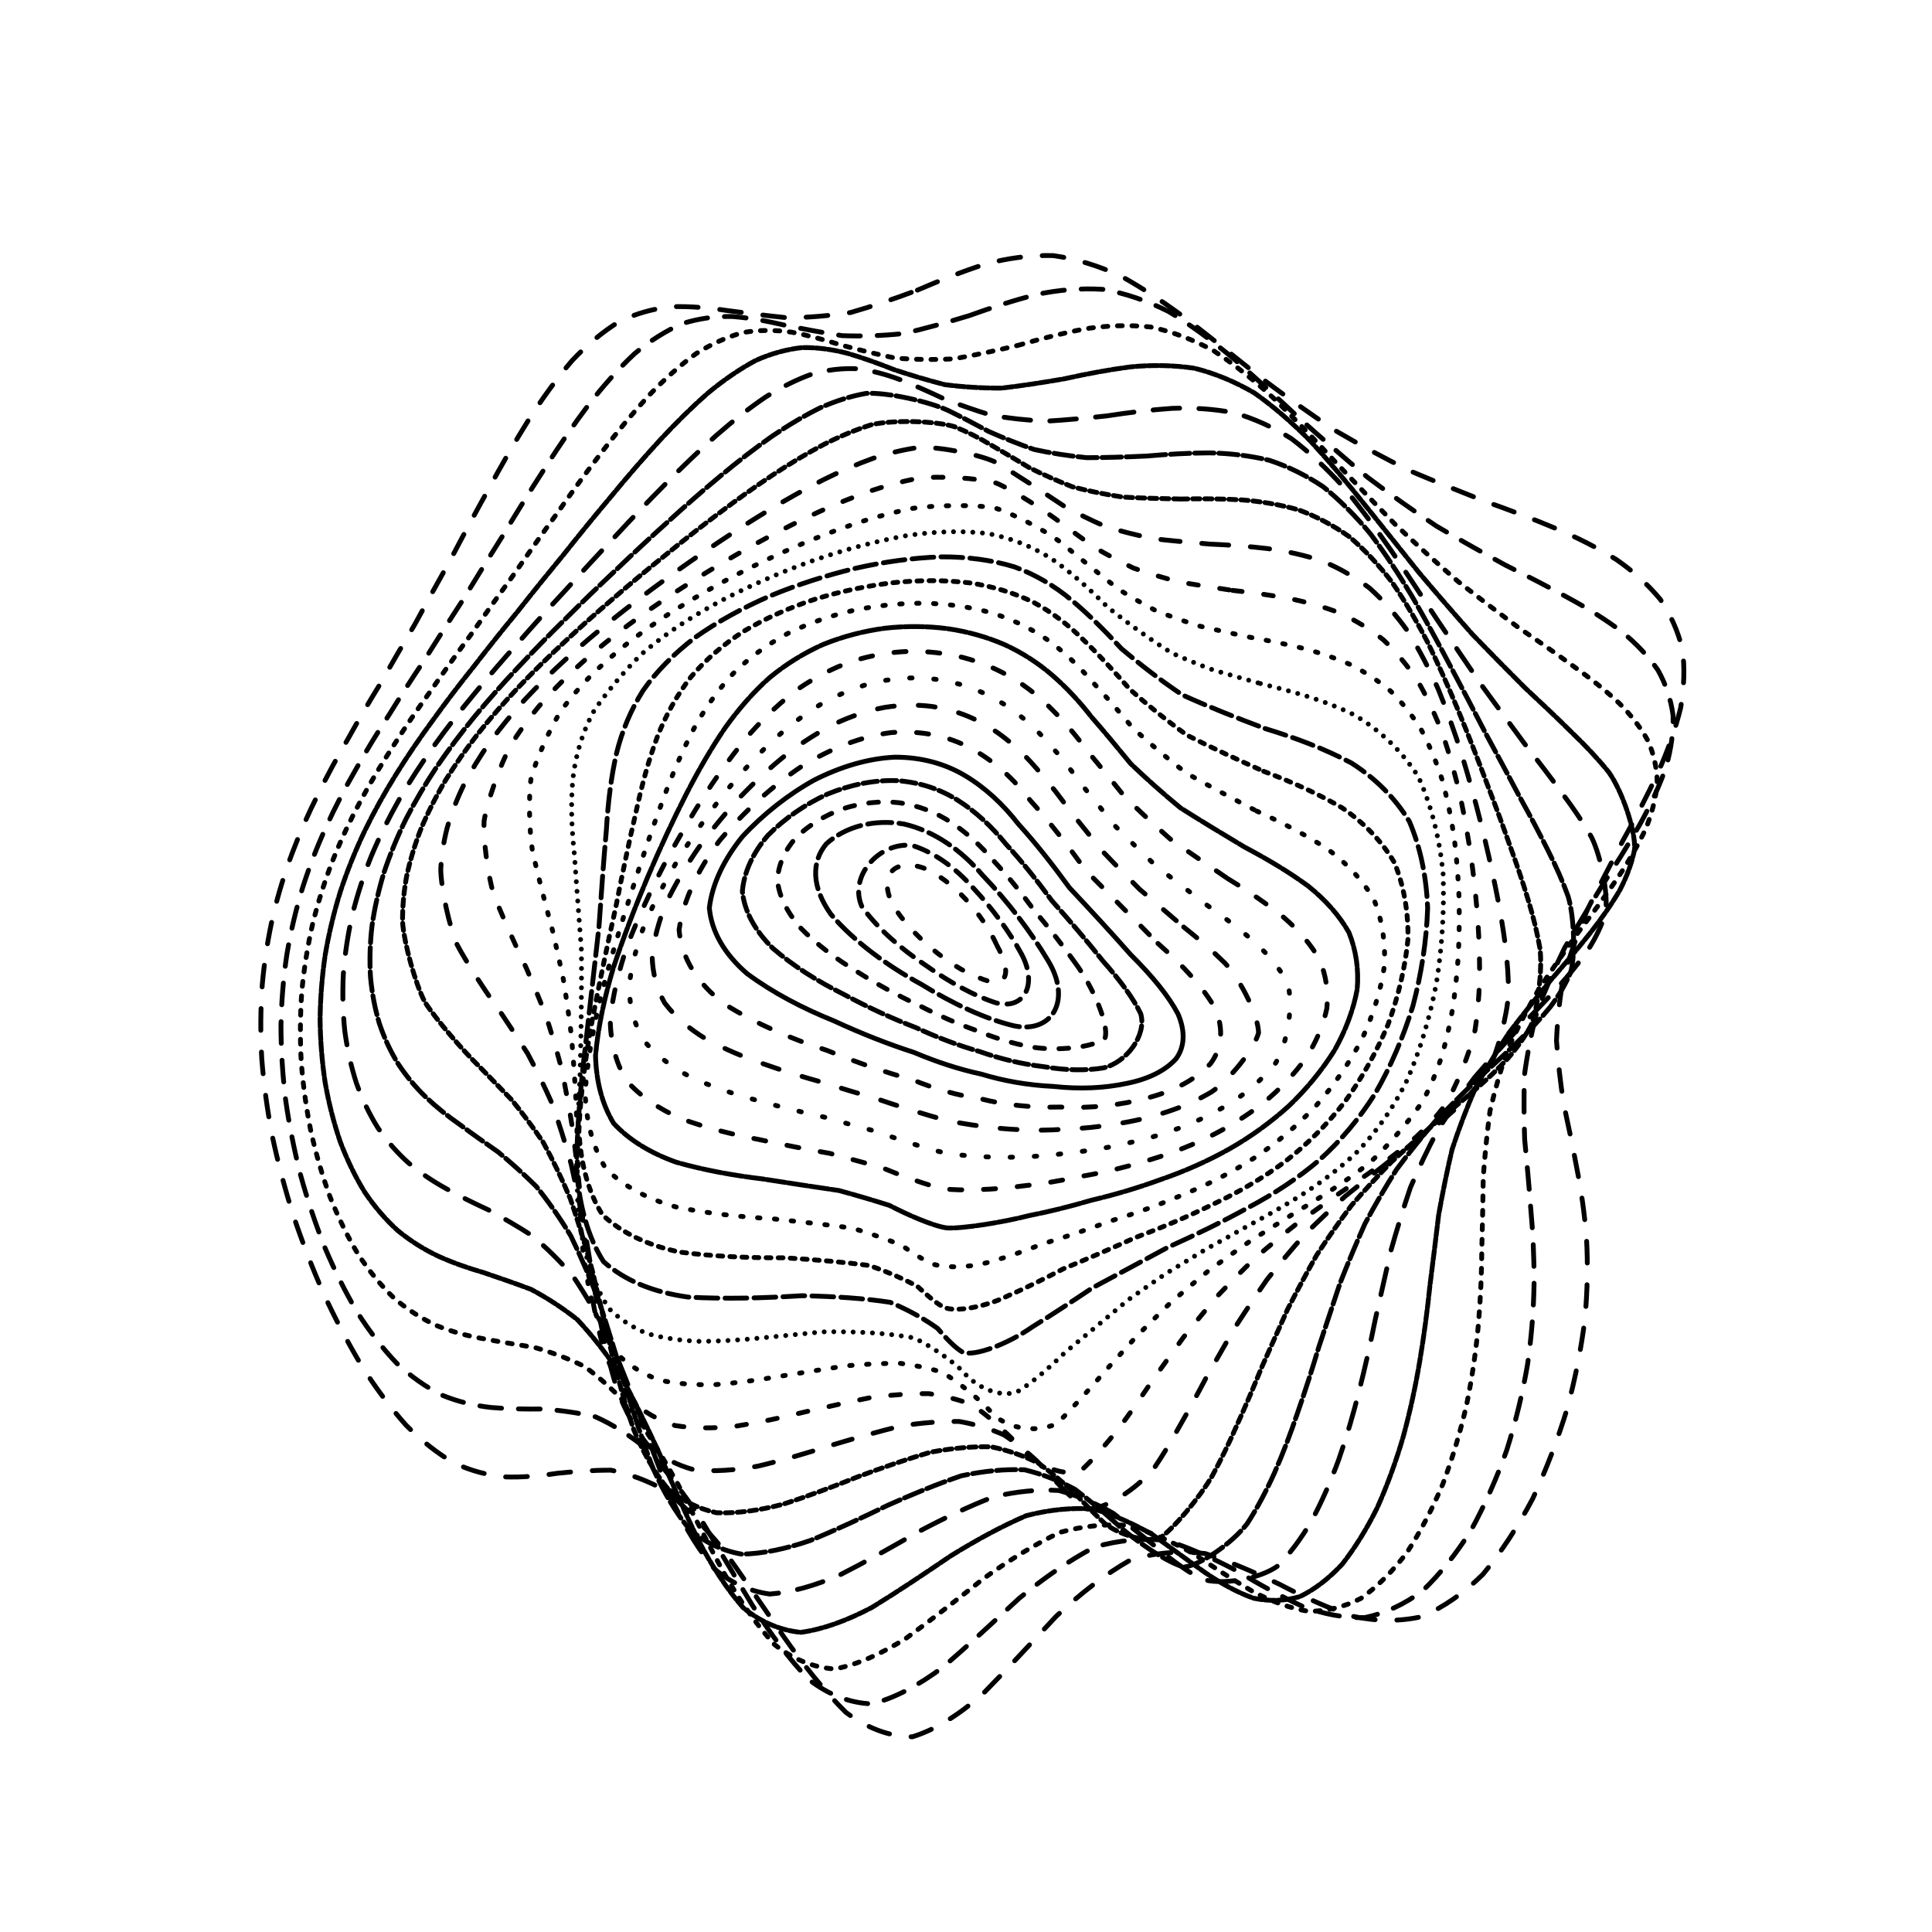 <svg xmlns="http://www.w3.org/2000/svg" version="1.1" xmlns:xlink="http://www.w3.org/1999/xlink" xmlns:svgjs="http://svgjs.dev/svgjs" viewBox="0 0 800 800"><defs><linearGradient x1="50%" y1="0%" x2="50%" y2="100%" id="ccchaos-grad"><stop stop-color="hsl(206, 75%, 49%)" stop-opacity="1" offset="0%"></stop><stop stop-color="hsl(331, 90%, 56%)" stop-opacity="1" offset="100%"></stop></linearGradient></defs><g stroke-width="2" stroke="url(#ccchaos-grad)" fill="none" stroke-linecap="round"><path d="M379.88 120.14C389.28 116.07 398.66 112.36 408.01 109.35 417.38 106.84 426.73 105.61 436.06 105.83 445.44 107.14 454.83 110.02 464.24 114.36 473.73 119.63 483.27 126.03 492.87 133.26 502.59 140.78 512.4 148.64 522.29 156.57 532.33 164.09 542.48 171.32 552.7 178.16 563.05 184.22 573.45 189.81 583.86 194.98 594.32 199.4 604.7 203.56 614.91 207.59 625.02 211.17 634.82 214.87 644.17 218.81 653.21 222.63 661.62 226.9 669.26 231.68 676.34 236.58 682.46 242.08 687.49 248.18 691.77 254.5 694.85 261.41 696.65 268.85 697.66 276.51 697.4 284.63 695.91 293.13 693.8 301.79 690.63 310.75 686.53 319.93 682.22 329.18 677.32 338.59 672.01 348.08 667.05 357.59 662.09 367.13 657.31 376.65 653.41 386.18 650.09 395.46 647.4 404.48 645.81 413.52 644.86 422.33 644.51 430.96 645.13 439.67 646.15 448.28 647.43 456.85 649.34 465.63 651.21 474.5 652.89 483.56 654.76 492.97 656.16 502.72 656.94 512.87 657.55 523.49 657.34 534.6 656.27 546.19 654.79 558.19 652.35 570.58 648.96 583.21 645.09 595.9 640.29 608.47 634.63 620.63 628.52 632.16 621.63 642.7 614.07 651.88 606.16 659.67 597.69 665.6 588.75 669.41 579.59 671.48 570.07 671.41 560.28 669.3 550.38 666.06 540.28 661.49 530.05 656.13 519.79 651.2 509.46 646.7 499.1 643.3 488.75 642.05 478.39 642.85 468.07 645.96 457.78 651.78 447.52 659.72 437.33 669.29 427.15 680.17 417.03 691.19 407 701.38 396.96 710.2 387.22 716.29 377.79 719.17 368.33 719.13 359.16 715.64 350.27 709.06 341.34 700.22 332.67 689.38 324.25 677.33 315.78 665.02 307.54 652.93 299.53 641.66 291.43 631.92 283.54 623.77 275.86 617.36 268.05 613.01 260.43 610.25 252.99 608.77 245.41 608.75 237.99 609.32 230.74 610.06 223.35 611.19 216.11 611.79 209.05 611.55 201.86 610.87 194.85 608.98 188.06 605.82 181.16 601.85 174.51 596.58 168.13 590.13 161.71 582.93 155.61 574.75 149.88 565.76 144.18 556.26 138.89 546.21 134.05 535.77 129.33 525.08 125.12 514.2 121.45 503.26 117.95 492.23 115.04 481.24 112.74 470.39 110.65 459.53 109.19 448.84 108.39 438.37 107.8 427.92 107.86 417.68 108.6 407.69 109.49 397.7 111.01 388.19 113.08 379.12 115.25 370.03 117.92 361.36 121.06 353.08 124.19 344.74 127.73 336.73 131.64 329.04 135.45 321.2 139.59 313.58 144 306.12 148.26 298.42 152.76 290.77 157.49 283.11 162.03 275.09 166.78 266.94 171.72 258.62 176.46 249.88 181.42 240.91 186.57 231.72 191.55 222.18 196.75 212.49 202.18 202.75 207.47 192.91 213.02 183.25 218.83 173.96 224.55 165 230.57 156.73 236.86 149.35 243.11 142.74 249.67 137.28 256.53 133.09 263.37 129.81 270.52 127.8 277.97 127 285.41 126.77 293.15 127.38 301.16 128.6 309.18 129.64 317.47 130.73 326 131.59 334.53 131.5 343.3 130.8 352.29 129.39 361.28 126.82 370.48 123.67 379.87 120.15" stroke-dasharray="9 9" transform="rotate(0, 400, 400)" opacity="0.41"></path><path d="M382.24 131.32C391.33 127.3 400.43 123.62 409.54 120.58 418.66 117.98 427.81 116.58 436.97 116.52 446.16 117.48 455.4 119.93 464.67 123.79 474.02 128.6 483.43 134.54 492.91 141.39 502.48 148.61 512.14 156.29 521.87 164.17 531.71 171.78 541.62 179.24 551.57 186.4 561.6 192.9 571.64 198.98 581.62 204.65 591.61 209.6 601.46 214.24 611.07 218.67 620.54 222.58 629.65 226.47 638.27 230.48 646.56 234.24 654.2 238.31 661.07 242.76 667.4 247.2 672.79 252.14 677.16 257.58 680.83 263.15 683.38 269.26 684.75 275.88 685.42 282.64 684.93 289.88 683.33 297.54 681.2 305.31 678.12 313.44 674.21 321.85 670.14 330.33 665.53 339.04 660.56 347.92 655.92 356.83 651.26 365.86 646.75 375 643.05 384.14 639.84 393.16 637.18 402.05 635.52 410.97 634.42 419.8 633.85 428.58 634.18 437.44 634.87 446.34 635.81 455.31 637.36 464.47 638.9 473.83 640.3 483.43 641.93 493.33 643.16 503.58 643.88 514.2 644.5 525.16 644.42 536.51 643.57 548.18 642.4 560.07 640.37 572.13 637.48 584.18 634.18 596.05 630.01 607.56 625.04 618.4 619.67 628.46 613.54 637.36 606.75 644.82 599.64 650.9 591.95 655.18 583.77 657.5 575.38 658.33 566.58 657.31 557.48 654.61 548.25 651.12 538.78 646.68 529.14 641.77 519.46 637.53 509.65 633.9 499.78 631.44 489.9 631.06 479.98 632.62 470.06 636.27 460.16 642.37 450.27 650.3 440.42 659.62 430.58 670.05 420.78 680.53 411.03 690.2 401.29 698.62 391.82 704.53 382.64 707.52 373.43 707.86 364.48 705.02 355.8 699.26 347.07 691.35 338.59 681.43 330.34 670.18 322.03 658.47 313.94 646.69 306.06 635.43 298.09 625.33 290.31 616.53 282.72 609.21 275.03 603.72 267.5 599.72 260.13 597.02 252.65 595.81 245.31 595.36 238.14 595.33 230.84 595.93 223.7 596.32 216.73 596.21 209.65 595.94 202.75 594.76 196.06 592.54 189.31 589.74 182.79 585.8 176.54 580.77 170.28 575.09 164.33 568.41 158.74 560.89 153.21 552.87 148.07 544.19 143.39 535 138.83 525.52 134.76 515.71 131.22 505.7 127.86 495.56 125.06 485.34 122.87 475.13 120.89 464.89 119.52 454.72 118.79 444.68 118.27 434.65 118.38 424.76 119.15 415.05 120.08 405.34 121.61 396.03 123.68 387.11 125.85 378.15 128.51 369.55 131.62 361.26 134.73 352.9 138.24 344.8 142.09 336.92 145.87 328.89 149.96 320.99 154.31 313.18 158.53 305.13 162.98 297.06 167.65 288.93 172.13 280.48 176.82 271.89 181.69 263.13 186.38 254.04 191.26 244.77 196.32 235.37 201.21 225.74 206.31 216.08 211.61 206.51 216.78 196.99 222.18 187.78 227.82 179.07 233.36 170.8 239.16 163.3 245.23 156.76 251.23 150.99 257.52 146.36 264.09 142.94 270.63 140.35 277.46 138.91 284.57 138.54 291.67 138.61 299.05 139.38 306.71 140.64 314.35 141.62 322.27 142.57 330.43 143.25 338.59 142.99 347 142.13 355.64 140.61 364.27 137.99 373.14 134.82 382.23 131.32" stroke-dasharray="9 7" transform="rotate(4.04, 400, 400)" opacity="0.41"></path><path d="M385.28 142.5C394.07 138.53 402.9 134.89 411.77 131.84 420.64 129.17 429.56 127.6 438.52 127.28 447.51 127.9 456.56 129.94 465.66 133.33 474.82 137.64 484.05 143.1 493.34 149.51 502.71 156.37 512.14 163.78 521.63 171.51 531.19 179.12 540.79 186.69 550.39 194.08 560.04 200.93 569.64 207.45 579.13 213.59 588.58 219.07 597.84 224.22 606.81 229.11 615.61 233.45 624.01 237.69 631.9 241.92 639.44 245.82 646.33 249.89 652.45 254.22 658.06 258.44 662.78 263.03 666.52 268.04 669.64 273.07 671.71 278.58 672.7 284.55 673.08 290.6 672.41 297.11 670.73 304.04 668.62 311.05 665.65 318.45 661.92 326.18 658.1 333.97 653.79 342.05 649.14 350.38 644.81 358.73 640.45 367.31 636.2 376.1 632.69 384.88 629.59 393.67 626.97 402.46 625.25 411.27 624.03 420.12 623.26 429.02 623.32 438.01 623.71 447.13 624.34 456.4 625.54 465.83 626.75 475.51 627.87 485.45 629.25 495.62 630.29 506.1 630.91 516.87 631.49 527.85 631.47 539.09 630.78 550.48 629.84 561.89 628.15 573.27 625.68 584.42 622.87 595.2 619.27 605.4 614.92 614.76 610.21 623.25 604.79 630.5 598.72 636.27 592.36 640.77 585.42 643.58 577.98 644.63 570.33 644.47 562.26 642.76 553.85 639.7 545.31 636.19 536.49 632.04 527.47 627.71 518.38 624.21 509.13 621.46 499.78 619.92 490.4 620.36 480.96 622.6 471.48 626.72 462 633.01 452.51 640.89 443.02 649.94 433.55 659.92 424.08 669.87 414.65 679.02 405.22 687.04 396.03 692.78 387.09 695.84 378.14 696.52 369.43 694.27 360.95 689.3 352.43 682.28 344.13 673.28 336.04 662.88 327.9 651.85 319.96 640.51 312.2 629.41 304.37 619.15 296.71 609.88 289.22 601.84 281.64 595.38 274.2 590.27 266.93 586.4 259.55 583.98 252.31 582.44 245.23 581.48 238.04 581.33 231 581.23 224.14 580.91 217.19 580.69 210.42 579.85 203.87 578.22 197.26 576.24 190.89 573.31 184.8 569.41 178.71 565.01 172.93 559.68 167.51 553.49 162.15 546.86 157.19 539.52 152.67 531.59 148.27 523.36 144.36 514.69 140.97 505.7 137.75 496.55 135.08 487.21 133 477.75 131.13 468.24 129.85 458.69 129.19 449.16 128.74 439.63 128.9 430.15 129.7 420.75 130.66 411.36 132.2 402.26 134.27 393.45 136.42 384.62 139.06 376.05 142.13 367.71 145.21 359.3 148.68 351.06 152.48 342.95 156.21 334.71 160.25 326.53 164.54 318.36 168.71 309.99 173.1 301.55 177.71 293.03 182.14 284.25 186.78 275.34 191.58 266.29 196.21 257.02 201.02 247.64 206.01 238.22 210.82 228.71 215.83 219.29 221.03 210.08 226.09 201.05 231.36 192.46 236.85 184.46 242.23 176.97 247.85 170.32 253.72 164.64 259.51 159.72 265.57 155.9 271.89 153.21 278.16 151.25 284.71 150.31 291.52 150.3 298.31 150.6 305.37 151.48 312.7 152.71 320.01 153.6 327.58 154.39 335.41 154.88 343.23 154.45 351.3 153.43 359.62 151.8 367.92 149.13 376.48 145.97 385.27 142.5" stroke-dasharray="2 4" transform="rotate(8.08, 400, 400)" opacity="0.93"></path><path d="M388.88 153.67C397.38 149.78 405.94 146.18 414.55 143.13 423.17 140.4 431.85 138.69 440.58 138.14 449.34 138.43 458.16 140.06 467.04 142.98 475.97 146.79 484.96 151.74 494 157.66 503.1 164.1 512.25 171.17 521.41 178.65 530.63 186.14 539.86 193.72 549.04 201.23 558.22 208.34 567.32 215.19 576.26 221.75 585.13 227.72 593.76 233.37 602.07 238.75 610.19 243.58 617.87 248.25 625.02 252.83 631.83 257.02 637.99 261.28 643.41 265.68 650.39 272.11 659.04 286.41 660.53 294.49 660.66 300.02 659.85 305.98 658.13 312.35 656.05 318.75 653.2 325.55 649.68 332.72 646.09 339.91 642.07 347.45 637.74 355.31 633.71 363.18 629.64 371.35 625.65 379.82 622.32 388.29 619.34 396.86 616.77 405.53 615.01 414.22 613.68 423.04 612.74 432 612.56 441.03 612.67 450.24 612.99 459.66 613.86 469.2 614.77 478.98 615.6 489.01 616.71 499.18 617.55 509.59 618.04 520.2 618.54 530.88 618.53 541.66 617.94 552.43 617.18 563.06 615.74 573.47 613.62 583.45 611.22 592.94 608.11 601.7 604.3 609.5 600.18 616.41 595.4 622.06 590 626.27 584.34 629.36 578.11 630.92 571.38 630.95 564.45 630.05 557.09 627.89 549.36 624.71 541.5 621.36 533.34 617.65 524.94 613.99 516.46 611.28 507.8 609.41 498.99 608.74 490.15 609.94 481.2 612.77 472.19 617.29 463.16 623.72 454.09 631.5 445 640.25 435.91 649.76 426.8 659.19 417.7 667.85 408.6 675.47 399.71 681.01 391.04 684.14 382.35 685.11 373.88 683.4 365.61 679.18 357.31 673.02 349.2 664.93 341.28 655.4 333.32 645.12 325.52 634.33 317.9 623.53 310.21 613.29 302.68 603.75 295.3 595.18 287.84 587.93 280.52 581.86 273.35 576.92 266.09 573.35 258.96 570.69 251.99 568.72 244.93 567.65 238.02 566.84 231.29 566.05 224.49 565.58 217.87 564.73 211.47 563.34 205.03 561.82 198.83 559.55 192.91 556.49 187.01 553.07 181.42 548.82 176.18 543.77 171.01 538.36 166.24 532.23 161.89 525.48 157.68 518.45 153.93 510.9 150.7 502.94 147.63 494.83 145.1 486.4 143.14 477.75 141.38 469.04 140.19 460.17 139.61 451.22 139.22 442.25 139.43 433.22 140.25 424.17 141.23 415.12 142.77 406.26 144.82 397.59 146.97 388.9 149.57 380.36 152.6 371.97 155.64 363.52 159.05 355.16 162.79 346.86 166.47 338.43 170.45 330.02 174.68 321.57 178.79 312.96 183.13 304.26 187.67 295.48 192.05 286.52 196.63 277.46 201.37 268.32 205.95 259.05 210.7 249.77 215.61 240.54 220.36 231.35 225.29 222.36 230.39 213.69 235.36 205.31 240.52 197.46 245.88 190.27 251.13 183.65 256.6 177.88 262.29 173.07 267.9 168.98 273.76 165.92 279.85 163.9 285.89 162.49 292.19 161.98 298.74 162.26 305.25 162.73 312.03 163.65 319.06 164.82 326.07 165.58 333.34 166.19 340.86 166.48 348.36 165.87 356.12 164.7 364.12 162.96 372.12 160.26 380.37 157.11 388.87 153.68" stroke-dasharray="4 1" transform="rotate(12.12, 400, 400)" opacity="0.42"></path><path d="M392.91 164.85C401.13 161.03 409.41 157.49 417.74 154.45 426.09 151.69 434.51 149.85 442.98 149.08 451.48 149.07 460.04 150.3 468.64 152.76 477.29 156.07 485.99 160.49 494.72 165.88 503.5 171.85 512.29 178.5 521.08 185.65 529.9 192.92 538.68 200.39 547.38 207.9 556.05 215.14 564.6 222.23 572.95 229.1 581.2 235.49 589.18 241.6 596.81 247.44 604.23 252.78 611.2 257.92 617.63 262.92 623.73 267.51 629.2 272.08 633.95 276.7 640.01 283.33 647.23 297.44 648.25 305.17 648.18 310.39 647.27 315.99 645.53 321.96 643.5 327.93 640.79 334.28 637.48 341.01 634.14 347.74 630.4 354.85 626.37 362.31 622.63 369.77 618.84 377.59 615.1 385.77 611.95 393.94 609.1 402.29 606.58 410.8 604.8 419.33 603.37 428.05 602.28 436.94 601.88 445.9 601.74 455.06 601.79 464.42 602.35 473.86 602.95 483.52 603.51 493.37 604.35 503.27 604.98 513.32 605.31 523.45 605.7 533.53 605.66 543.57 605.12 553.43 604.46 563.04 603.22 572.26 601.38 580.91 599.31 589 596.6 596.27 593.26 602.52 587.57 610 572.85 617.09 564 616.64 557.75 615.24 551.06 612.88 544.01 609.78 536.82 606.75 529.3 603.6 521.52 600.67 513.67 598.78 505.59 597.76 497.34 597.9 489.05 599.79 480.62 603.14 472.09 607.98 463.54 614.48 454.91 622.12 446.23 630.54 437.55 639.59 428.82 648.5 420.07 656.67 411.31 663.9 402.74 669.25 394.35 672.4 385.95 673.63 377.72 672.42 369.68 668.89 361.61 663.56 353.7 656.36 345.96 647.72 338.19 638.23 330.56 628.09 323.09 617.72 315.56 607.66 308.17 598.05 300.92 589.15 293.6 581.3 286.41 574.44 279.37 568.59 272.24 563.97 265.26 560.23 258.42 557.23 251.51 555.16 244.75 553.5 238.17 552.04 231.54 551.04 225.09 549.9 218.86 548.44 212.62 547.04 206.62 545.1 200.89 542.53 195.2 539.78 189.81 536.32 184.76 532.15 179.81 527.72 175.23 522.61 171.08 516.87 167.06 510.91 163.49 504.4 160.41 497.41 157.51 490.28 155.12 482.76 153.28 474.92 151.63 467.01 150.54 458.85 150.03 450.5 149.71 442.13 149.96 433.59 150.8 424.92 151.8 416.26 153.34 407.67 155.36 399.17 157.48 390.66 160.05 382.2 163.02 373.81 166.01 365.37 169.36 356.95 173.03 348.53 176.65 340.02 180.56 331.46 184.71 322.86 188.77 314.15 193.04 305.35 197.51 296.49 201.84 287.53 206.35 278.51 211.03 269.48 215.55 260.44 220.24 251.46 225.08 242.63 229.77 233.95 234.63 225.56 239.65 217.59 244.54 209.98 249.6 202.96 254.85 196.66 259.98 190.93 265.32 186.04 270.86 182.09 276.32 178.78 281.99 176.42 287.9 175 293.73 174.06 299.81 173.9 306.13 174.39 312.4 174.96 318.92 175.86 325.68 176.93 332.42 177.53 339.4 177.95 346.64 178.03 353.85 177.24 361.32 175.94 369.03 174.1 376.73 171.37 384.69 168.24 392.9 164.86" stroke-dasharray="11 8" transform="rotate(16.16, 400, 400)" opacity="0.90"></path><path d="M397.22 176.03C405.14 172.3 413.13 168.82 421.18 165.81 429.24 163.02 437.37 161.08 445.55 160.11 453.75 159.82 462.01 160.68 470.3 162.69 478.62 165.49 486.98 169.38 495.35 174.22 503.74 179.66 512.13 185.83 520.48 192.57 528.84 199.52 537.12 206.77 545.3 214.16 553.42 221.41 561.38 228.62 569.12 235.69 576.73 242.38 584.04 248.86 590.98 255.12 597.71 260.92 603.98 266.52 609.73 271.96 615.15 277.01 619.96 281.97 624.09 286.92 629.31 293.95 635.25 308.37 635.88 316.02 635.65 321.11 634.66 326.52 632.94 332.26 630.99 337.96 628.42 344.01 625.32 350.43 622.22 356.83 618.76 363.6 615.03 370.74 611.57 377.87 608.05 385.38 604.55 393.28 601.58 401.17 598.85 409.27 596.4 417.56 594.6 425.87 593.1 434.39 591.89 443.09 591.29 451.82 590.92 460.76 590.71 469.87 590.99 479 591.31 488.3 591.59 497.7 592.17 507.09 592.58 516.51 592.73 525.9 592.99 535.14 592.88 544.2 592.34 552.96 591.74 561.37 590.64 569.28 589 576.53 586.01 586.1 576.88 599.24 570.76 602.37 563.81 603.21 547.24 599.05 537.8 595.04 531.25 592.46 524.37 589.95 517.2 587.8 509.96 586.71 502.47 586.51 494.78 587.41 487.05 589.89 479.14 593.69 471.11 598.76 463.06 605.28 454.89 612.74 446.64 620.82 438.38 629.41 430.05 637.8 421.67 645.49 413.28 652.34 405.03 657.47 396.94 660.63 388.84 662.09 380.89 661.33 373.08 658.44 365.26 653.89 357.58 647.56 350.04 639.8 342.47 631.15 335.03 621.72 327.72 611.91 320.37 602.18 313.14 592.67 306.05 583.63 298.9 575.4 291.86 567.95 284.97 561.35 278.01 555.81 271.19 551.09 264.5 547.1 257.78 544.03 251.2 541.44 244.79 539.18 238.35 537.48 232.11 535.82 226.07 534.03 220.05 532.45 214.26 530.52 208.74 528.15 203.27 525.73 198.11 522.75 193.28 519.18 188.54 515.46 184.18 511.13 180.23 506.2 176.41 501.12 173.03 495.48 170.12 489.35 167.38 483.1 165.14 476.41 163.43 469.33 161.9 462.2 160.9 454.73 160.46 446.98 160.21 439.21 160.5 431.18 161.36 422.93 162.37 414.69 163.89 406.42 165.88 398.14 167.97 389.86 170.49 381.56 173.39 373.25 176.32 364.91 179.61 356.53 183.19 348.11 186.75 339.64 190.58 331.1 194.65 322.5 198.63 313.85 202.84 305.14 207.23 296.4 211.5 287.63 215.94 278.87 220.55 270.17 225.02 261.54 229.64 253.06 234.42 244.82 239.05 236.81 243.84 229.16 248.78 222.01 253.59 215.26 258.57 209.13 263.71 203.74 268.74 198.9 273.96 194.87 279.37 191.73 287.45 188.27 304.54 185.99 313.59 186.66 319.65 187.27 325.94 188.11 332.46 189.03 338.94 189.45 345.67 189.66 352.63 189.53 359.58 188.58 366.77 187.14 374.2 185.21 381.62 182.47 389.29 179.36 397.21 176.03" stroke-dasharray="8 2" transform="rotate(20.2, 400, 400)" opacity="0.36"></path><path d="M401.63 187.21C409.25 183.57 416.94 180.17 424.69 177.2 432.44 174.4 440.26 172.38 448.11 171.23 455.98 170.68 463.9 171.2 471.83 172.77 479.79 175.09 487.76 178.43 495.71 182.72 503.68 187.6 511.62 193.24 519.49 199.48 527.34 206.03 535.09 212.95 542.7 220.11 550.25 227.24 557.6 234.42 564.69 241.56 571.66 248.44 578.31 255.17 584.57 261.74 590.63 267.93 596.23 273.95 601.31 279.8 606.09 285.28 610.29 290.67 613.85 295.99 618.31 303.54 623.12 318.62 623.44 326.39 623.08 331.52 622.05 336.89 620.37 342.54 618.51 348.12 616.1 354.01 613.22 360.22 610.35 366.4 607.16 372.93 603.71 379.81 600.53 386.68 597.26 393.91 593.99 401.53 591.2 409.14 588.6 416.96 586.22 424.96 584.42 432.97 582.87 441.18 581.55 449.55 580.79 457.93 580.21 466.47 579.78 475.12 579.79 483.76 579.84 492.48 579.87 501.22 580.19 509.87 580.37 518.47 580.35 526.9 580.45 535.13 580.23 543.07 579.66 550.6 578.57 561.03 573.91 577.7 570.24 583.41 565.82 587.14 554.21 588.72 547.1 586.88 542.07 585.2 536.62 583.04 530.79 580.61 524.85 578.6 518.58 576.78 512 575.42 505.35 575.11 498.44 575.66 491.3 577.24 484.12 580.25 476.75 584.4 469.21 589.64 461.66 596.12 453.97 603.36 446.16 611.08 438.35 619.2 430.43 627.09 422.43 634.31 414.43 640.78 406.53 645.7 398.76 648.85 390.98 650.49 383.31 650.13 375.77 647.82 368.22 644.01 360.78 638.52 353.46 631.63 346.12 623.83 338.88 615.18 331.77 606.01 324.63 596.74 317.59 587.49 310.67 578.51 303.71 570.1 296.86 562.26 290.14 555.11 283.38 548.83 276.75 543.28 270.26 538.4 263.73 534.37 257.36 530.86 251.16 527.75 244.94 525.25 238.92 522.91 233.11 520.6 224.54 517.51 208.79 510.2 201.73 505.55 195.16 500.34 184.15 487.18 179.83 479.27 177.26 473.74 175.17 467.77 173.58 461.37 172.17 454.92 171.27 448.09 170.9 440.92 170.71 433.73 171.04 426.22 171.91 418.42 172.92 410.62 174.43 402.71 176.38 394.73 178.43 386.75 180.89 378.69 183.72 370.57 186.59 362.43 189.79 354.22 193.29 345.95 196.76 337.66 200.5 329.3 204.48 320.9 208.39 312.49 212.5 304.06 216.81 295.64 221.01 287.26 225.38 278.95 229.91 270.77 234.31 262.74 238.87 254.92 243.57 247.43 248.14 240.2 252.86 233.41 257.72 227.15 262.46 221.3 267.35 216.09 272.4 211.6 279.9 206.01 295.63 199.43 303.89 198.33 309.39 198.08 315.1 198.35 321.01 199.04 326.88 199.62 332.95 200.35 339.25 201.09 345.51 201.33 351.99 201.32 358.7 200.98 365.39 199.86 372.31 198.3 379.47 196.3 386.61 193.54 394 190.47 401.62 187.21" stroke-dasharray="3 2" transform="rotate(24.24, 400, 400)" opacity="0.78"></path><path d="M405.98 198.39C413.29 194.85 420.67 191.54 428.09 188.62 435.51 185.83 442.99 183.74 450.49 182.44 458 181.67 465.54 181.86 473.07 183.03 480.62 184.87 488.17 187.68 495.67 191.4 503.17 195.7 510.62 200.77 517.97 206.47 525.29 212.53 532.48 219.02 539.5 225.84 546.45 232.72 553.18 239.75 559.64 246.82 565.96 253.74 571.95 260.59 577.56 267.34 582.97 273.81 587.93 280.14 592.39 286.33 596.58 292.21 600.22 297.98 603.25 303.66 607.03 311.77 610.88 327.69 610.93 335.73 610.49 340.99 609.45 346.44 607.83 352.09 606.07 357.66 603.83 363.48 601.16 369.58 598.52 375.63 595.59 381.99 592.43 388.65 589.5 395.31 586.48 402.29 583.44 409.61 580.82 416.92 578.35 424.42 576.05 432.06 574.26 439.7 572.67 447.5 571.27 455.4 570.37 463.3 569.61 471.29 568.97 479.32 568.75 487.31 568.55 495.29 568.34 503.19 568.41 510.97 568.37 518.59 568.16 525.95 568.09 533.08 567.76 539.83 567.12 546.09 563.87 561.08 554.48 573.9 549.62 574.54 544.12 573.84 530.78 569.42 523.05 566.61 517.67 565.22 511.96 564.13 505.95 563.54 499.87 563.98 493.51 565.22 486.92 567.4 480.28 570.84 473.43 575.26 466.4 580.61 459.35 586.99 452.14 593.98 444.78 601.32 437.42 608.98 429.93 616.37 422.33 623.13 414.73 629.23 407.21 633.92 399.77 637.04 392.33 638.83 384.98 638.82 377.72 637.06 370.46 633.93 363.28 629.23 356.21 623.2 349.12 616.25 342.13 608.41 335.24 599.95 328.32 591.27 321.51 582.42 314.8 573.66 308.06 565.27 301.43 557.25 294.92 549.75 288.38 542.94 281.97 536.72 275.69 531.1 269.41 526.22 263.26 521.86 257.3 517.91 251.33 514.57 245.55 511.48 239.99 508.53 231.81 504.65 216.82 496.58 210.13 491.97 203.93 487.04 193.58 475.02 189.54 467.86 187.15 462.88 185.22 457.47 183.76 451.64 182.47 445.78 181.66 439.51 181.36 432.88 181.22 426.23 181.59 419.22 182.46 411.88 183.47 404.53 184.96 397.04 186.86 389.43 188.86 381.82 191.26 374.09 194.01 366.27 196.79 358.46 199.91 350.55 203.31 342.58 206.69 334.63 210.33 326.62 214.21 318.59 218.02 310.6 222.05 302.63 226.26 294.72 230.37 286.91 234.66 279.22 239.1 271.73 243.43 264.43 247.91 257.41 252.53 250.76 257.03 244.41 261.67 238.52 266.45 233.18 271.11 228.24 275.93 223.93 280.88 220.3 288.24 215.87 303.62 211.05 311.67 210.48 319.8 210.62 336.93 212.28 345.95 213.11 351.99 213.13 358.25 212.91 364.71 212.37 371.15 211.09 377.81 209.42 384.69 207.35 391.56 204.6 398.65 201.57 405.97 198.39" stroke-dasharray="8 9" transform="rotate(28.28, 400, 400)" opacity="0.65"></path><path d="M410.1 209.56C417.09 206.14 424.14 202.93 431.21 200.07 438.29 197.31 445.4 195.18 452.51 193.75 459.64 192.78 466.77 192.68 473.88 193.46 480.99 194.86 488.07 197.16 495.09 200.31 502.1 204.03 509.03 208.5 515.84 213.61 522.6 219.11 529.22 225.1 535.64 231.47 541.99 237.99 548.09 244.72 553.92 251.59 559.61 258.4 564.97 265.23 569.95 272.02 574.74 278.63 579.11 285.15 582.99 291.56 586.64 297.73 589.77 303.8 592.34 309.79 595.51 318.39 598.54 335.17 598.4 343.52 597.9 348.98 596.87 354.55 595.32 360.26 593.68 365.9 591.61 371.72 589.15 377.74 586.74 383.73 584.06 389.95 581.17 396.43 578.49 402.89 575.71 409.62 572.89 416.63 570.44 423.63 568.1 430.75 565.89 437.96 564.12 445.17 562.51 452.47 561.05 459.8 560.02 467.12 559.11 474.45 558.3 481.73 557.86 488.96 557.44 496.09 557.01 503.05 556.85 509.88 556.59 516.46 556.2 522.71 555.72 531.51 553.6 546.14 551.77 551.62 546.24 557.8 533.64 558.85 527.91 557.01 521.65 555.12 507.21 552.24 499.13 552.2 493.58 553.32 487.76 555.18 481.69 557.86 475.58 561.65 469.24 566.27 462.7 571.64 456.15 577.88 449.41 584.59 442.51 591.55 435.61 598.73 428.56 605.64 421.37 611.96 414.19 617.68 407.05 622.15 399.97 625.2 392.89 627.11 385.87 627.41 378.92 626.13 371.98 623.63 365.1 619.69 358.3 614.47 351.49 608.38 344.76 601.37 338.13 593.68 331.47 585.66 324.9 577.35 318.44 568.96 311.96 560.76 305.57 552.77 299.3 545.12 293.02 537.98 286.86 531.31 280.84 525.12 274.81 519.55 268.93 514.45 263.23 509.76 257.54 505.63 252.03 501.78 246.74 498.15 238.97 493.33 224.81 484.04 218.51 479.16 212.69 474.18 203.02 462.64 199.27 455.95 196.17 448.84 192.42 432.66 191.83 423.6 191.74 417.43 192.14 410.9 193.01 404.03 194.02 397.15 195.47 390.1 197.33 382.92 199.27 375.74 201.59 368.43 204.25 361.03 206.95 353.65 209.96 346.18 213.25 338.66 216.53 331.18 220.07 323.67 223.82 316.19 227.54 308.77 231.45 301.41 235.55 294.17 239.57 287.07 243.76 280.13 248.1 273.45 252.35 266.98 256.74 260.83 261.26 255.09 265.68 249.64 270.24 244.67 274.92 240.24 281.87 234.44 296.3 226.45 303.8 224.28 311.33 223.08 327.09 223.15 335.34 223.96 340.85 224.34 346.54 224.74 352.41 225.06 358.25 224.86 364.28 224.42 370.5 223.68 376.7 222.27 383.1 220.49 389.7 218.37 396.29 215.64 403.09 212.67 410.09 209.57" stroke-dasharray="4 9" transform="rotate(32.32, 400, 400)" opacity="0.81"></path><path d="M413.83 220.74C420.49 217.44 427.19 214.33 433.89 211.55 440.6 208.84 447.32 206.68 454.03 205.16 460.74 204.01 467.44 203.65 474.1 204.09 480.75 205.06 487.35 206.87 493.86 209.48 500.36 212.61 506.75 216.47 513 220.97 519.2 225.87 525.24 231.29 531.07 237.13 536.81 243.18 542.31 249.51 547.53 256.04 552.61 262.6 557.37 269.25 561.76 275.93 565.97 282.52 569.78 289.07 573.14 295.57 576.29 301.9 578.96 308.16 581.13 314.34 583.07 320.34 584.49 326.28 585.37 332.18 586.12 340.8 584.81 357.92 582.86 366.56 581.34 372.27 579.44 378.11 577.2 384.08 575.01 390.02 572.57 396.12 569.94 402.41 567.49 408.68 564.94 415.15 562.34 421.81 560.06 428.48 557.84 435.19 555.73 441.92 554 448.64 552.38 455.37 550.87 462.06 549.75 468.73 548.72 475.33 547.75 481.81 547.12 488.22 546.51 494.45 545.88 500.45 545.27 509.08 543.75 524.24 542.62 530.47 535.35 542.21 522.88 543.97 517.71 542.53 512.06 541.34 498.99 540.4 491.63 541.4 486.58 543.12 481.26 545.51 475.68 548.61 470.07 552.66 464.23 557.4 458.18 562.74 452.11 568.79 445.84 575.2 439.41 581.75 432.96 588.47 426.35 594.9 419.59 600.78 412.84 606.13 406.1 610.37 399.39 613.35 392.69 615.34 386.03 615.91 379.42 615.06 372.81 613.13 366.25 609.88 359.76 605.45 353.26 600.19 346.83 594.01 340.47 587.12 334.11 579.84 327.83 572.16 321.64 564.28 315.44 556.44 309.33 548.65 303.34 541.05 297.35 533.8 291.47 526.87 285.72 520.32 279.99 514.25 274.4 508.58 268.98 503.27 263.59 498.45 258.38 493.93 253.38 489.64 246.06 483.86 232.76 473.08 226.87 467.74 221.44 462.45 212.47 450.87 209.01 444.41 206.16 437.64 202.79 422.44 202.3 413.99 202.28 408.23 202.69 402.15 203.56 395.73 204.56 389.32 205.97 382.74 207.77 376.04 209.65 369.34 211.88 362.53 214.45 355.64 217.05 348.78 219.95 341.86 223.12 334.91 226.29 328.02 229.7 321.14 233.33 314.33 236.93 307.6 240.72 300.97 244.7 294.51 248.61 288.2 252.68 282.1 256.91 276.29 261.05 270.7 265.34 265.45 269.75 260.62 276.31 254.02 289.92 243.77 296.98 240.25 304.04 237.7 318.71 235.44 326.35 235.47 334.04 235.76 350.13 236.73 358.54 236.91 364.17 236.5 369.98 235.85 375.95 234.92 381.91 233.38 388.04 231.52 394.35 229.36 400.66 226.66 407.15 223.75 413.81 220.75" stroke-dasharray="1 6" transform="rotate(36.36, 400, 400)" opacity="0.63"></path><path d="M417.02 231.92C423.35 228.74 429.68 225.76 436 223.06 442.32 220.41 448.63 218.25 454.91 216.65 467.48 214.48 479.88 215.24 491.9 218.94 503.81 224.54 515.19 232.75 525.76 242.94 536 254.13 545.18 266.44 553.01 279.27 560.23 292.02 565.86 304.8 569.66 317.39 572.74 329.49 573.95 341.43 573.27 353.25 572.12 364.7 569.39 376.3 565.3 388.13 563.33 394 561.12 399.97 558.73 406.05 556.51 412.11 554.19 418.3 551.78 424.6 549.67 430.9 547.59 437.17 545.57 443.37 543.89 449.58 542.28 455.71 540.75 461.73 538.69 473.68 536.8 484.98 534.95 495.25 534.02 505.01 532.68 513.29 530.73 519.68 527.79 526.9 516.27 530.39 507.25 528.61 500.59 528.43 492.65 528.99 483.58 531.14 474.35 536.41 464.07 544.07 452.92 553.89 447.32 559.71 441.52 565.79 435.54 571.93 429.55 578.18 423.38 584.15 417.06 589.6 410.74 594.59 404.41 598.59 398.1 601.48 391.79 603.53 385.51 604.31 379.25 603.84 366.76 600.08 354.4 591.84 342.33 580.23 330.25 566.89 318.45 552.21 307.07 537.35 295.73 523.31 284.84 510.22 274.6 498.35 264.5 488.06 255.13 478.74 246.71 470.05 238.59 462.38 231.55 454.65 225.81 446.5 220.53 438.69 216.66 430.01 214.38 420.32 213.18 412.92 213.03 396.71 214.12 387.91 215.1 381.94 216.46 375.85 218.19 369.65 220 363.47 222.15 357.21 224.6 350.9 229.63 338.38 235.74 325.82 242.73 313.59 249.63 301.75 257.28 290.58 265.51 280.54 273.49 271.28 282.03 263.54 291.01 257.66 299.71 252.75 308.9 249.72 318.53 248.55 327.93 247.69 337.86 247.94 348.3 248.82 358.58 248.51 369.47 247.72 380.93 246.08 386.63 244.43 392.5 242.5 398.51 240.32 404.52 237.66 410.69 234.83 417.01 231.92" stroke-dasharray="0 4" transform="rotate(40.4, 400, 400)" opacity="0.28"></path><path d="M419.57 243.1C431.49 236.87 443.37 231.72 455.05 228.25 466.72 225.79 478.15 225.93 489.13 228.71 499.99 233.19 510.26 240.13 519.7 249.04 528.83 259.02 536.92 270.28 543.72 282.26 550 294.42 554.81 306.82 557.97 319.16 560.55 331.24 561.47 343.21 560.72 355.02 559.63 366.56 557.15 378.12 553.45 389.69 550.01 401.18 545.86 412.86 541.23 424.68 537.59 436.49 534.02 447.86 530.67 458.61 528.46 469.23 526.34 478.99 524.22 487.57 522.11 499.07 515.96 512.97 510.99 515.16 507.35 516 502.57 515.88 496.65 515.38 490.59 516.31 483.38 518.11 475.11 521.4 466.7 527.42 457.31 535.41 447.05 545.08 436.74 556.53 425.64 568.11 413.87 578.42 402.1 587.16 390.26 591.97 378.52 592.49 366.79 589.76 355.15 582.96 343.76 572.96 332.39 561.17 321.27 547.79 310.56 533.83 299.91 520.2 289.7 507.07 280.12 494.81 270.7 483.74 261.99 473.53 254.19 463.99 246.7 455.38 240.22 446.94 234.97 438.38 230.15 430.2 226.65 421.47 224.63 412.06 223.11 402.7 223.08 392.48 224.67 381.41 226.68 370.34 230.1 358.97 234.72 347.56 239.51 336.27 245.35 325.13 252.02 314.47 258.64 304.18 265.99 294.69 273.91 286.36 281.63 278.7 289.89 272.5 298.58 267.97 307.04 264.15 315.96 261.93 325.28 261.21 334.4 260.5 344.01 260.61 354.05 261.12 363.96 260.38 374.4 259.16 385.33 257.15 396.21 253.18 407.63 248.37 419.56 243.1" stroke-dasharray="9 3" transform="rotate(44.44, 400, 400)" opacity="0.84"></path><path d="M421.36 254.27C432.53 248.35 443.58 243.4 454.36 239.93 465.13 237.25 475.58 236.86 485.52 238.8 495.35 242.23 504.56 247.93 512.92 255.53 521.01 264.22 528.09 274.26 533.96 285.17 539.4 296.46 543.5 308.16 546.11 319.96 548.27 331.69 548.97 343.39 548.2 354.93 547.2 366.32 544.97 377.63 541.67 388.81 538.62 399.94 534.89 411.05 530.68 422.03 527.31 433.02 523.92 443.33 520.63 452.83 518.32 462.21 516.03 470.6 513.69 477.76 511.13 487.34 504.42 498.65 499.5 500.66 496.01 501.84 491.53 502.45 486.05 502.99 480.5 505 473.91 507.92 466.35 512.17 458.7 518.75 450.12 526.9 440.71 536.29 431.26 547.07 421.04 557.77 410.15 567.25 399.26 575.36 388.26 580.05 377.3 581 366.37 579.18 355.51 573.71 344.85 565.26 334.24 555.05 323.86 543.1 313.86 530.29 303.95 517.41 294.47 504.64 285.59 492.38 276.88 480.95 268.86 470.19 261.7 460.07 254.83 450.72 248.93 441.66 244.17 432.7 239.81 424.13 236.68 415.29 234.91 406.07 233.59 396.93 233.66 387.23 235.22 376.96 237.17 366.7 240.42 356.38 244.8 346.22 249.35 336.16 254.88 326.42 261.21 317.31 267.52 308.51 274.53 300.58 282.1 293.81 289.52 287.57 297.47 282.66 305.82 279.23 313.99 276.23 322.59 274.55 331.56 274.05 340.37 273.34 349.61 273.2 359.22 273.26 368.74 272.1 378.7 270.46 389.07 268.14 399.4 264.08 410.18 259.34 421.36 254.27" stroke-dasharray="2 3" transform="rotate(48.48, 400, 400)" opacity="0.92"></path><path d="M422.32 265.45C432.72 259.85 442.92 255.13 452.8 251.7 462.65 248.88 472.13 248.04 481.07 249.25 489.9 251.7 498.08 256.23 505.44 262.54 512.56 269.88 518.73 278.6 523.77 288.29 528.46 298.46 531.94 309.2 534.11 320.18 535.92 331.25 536.46 342.37 535.72 353.38 534.83 364.34 532.87 375.18 529.94 385.81 527.26 396.41 523.94 406.84 520.13 416.96 517.03 427.09 513.82 436.39 510.64 444.77 508.27 453.06 505.85 460.29 503.35 466.35 500.42 474.51 493.2 484.41 488.3 486.73 484.9 488.46 480.66 489.92 475.56 491.53 470.42 494.53 464.37 498.41 457.46 503.42 450.48 510.36 442.65 518.51 434.06 527.53 425.42 537.58 416.05 547.41 406.03 556.07 396.02 563.56 385.87 568.09 375.74 569.39 365.64 568.35 355.58 564.09 345.71 557.11 335.9 548.46 326.3 538.03 317.06 526.53 307.92 514.69 299.2 502.62 291.05 490.76 283.08 479.38 275.76 468.46 269.26 458.07 263.02 448.26 257.7 438.8 253.43 429.58 249.52 420.7 246.74 411.78 245.22 402.74 244.1 393.79 244.25 384.55 245.77 375.05 247.64 365.55 250.72 356.23 254.84 347.26 259.12 338.37 264.33 329.97 270.3 322.28 276.27 314.83 282.92 308.29 290.09 302.85 297.17 297.77 304.75 293.88 312.72 291.25 320.55 288.83 328.79 287.45 337.36 286.97 345.81 286.11 354.63 285.62 363.78 285.22 372.85 283.64 382.3 281.61 392.07 279.02 401.82 274.93 411.93 270.3 422.32 265.45" stroke-dasharray="1 6" transform="rotate(52.52, 400, 400)" opacity="0.63"></path><path d="M422.43 276.63C432.04 271.37 441.38 266.9 450.35 263.56 459.3 260.67 467.83 259.47 475.8 260.04 483.67 261.64 490.89 265.08 497.32 270.15 503.56 276.15 508.89 283.51 513.21 291.87 517.25 300.77 520.21 310.33 522.01 320.26 523.56 330.38 523.99 340.66 523.3 350.89 522.54 361.15 520.83 371.31 518.27 381.21 515.93 391.12 513 400.77 509.58 410.02 506.74 419.28 503.74 427.65 500.68 435.06 497.05 445.6 489.98 461.26 486.13 466.39 482.35 470.74 472.09 477.29 465.29 481.05 460.51 484.91 454.93 489.55 448.6 495.12 442.23 502.22 435.09 510.22 427.25 518.77 419.38 528.07 410.84 537.03 401.69 544.89 392.54 551.77 383.25 556.1 373.97 557.65 364.71 557.29 355.49 554.1 346.44 548.47 337.45 541.34 328.67 532.44 320.23 522.37 311.9 511.78 303.96 500.71 296.56 489.58 289.34 478.65 282.73 467.96 276.89 457.65 271.29 447.74 266.53 438.15 262.74 428.87 259.28 419.86 256.84 410.97 255.56 402.16 254.62 393.44 254.85 384.67 256.32 375.88 258.11 367.1 261 358.71 264.84 350.83 268.85 343 273.72 335.78 279.29 329.33 284.9 323.04 291.14 317.64 297.89 313.26 304.58 309.09 311.74 305.94 319.28 303.82 326.72 301.72 334.54 300.43 342.66 299.81 350.69 298.7 359.06 297.82 367.69 296.93 376.27 294.97 385.17 292.62 394.31 289.81 403.43 285.72 412.83 281.24 422.43 276.63" stroke-dasharray="8 1" transform="rotate(56.56, 400, 400)" opacity="0.90"></path><path d="M421.68 287.81C430.47 282.9 438.95 278.71 447.03 275.5 455.08 272.6 462.69 271.14 469.74 271.19 476.71 272.04 483.04 274.51 488.63 278.43 494.05 283.17 498.66 289.17 502.34 296.17 505.82 303.7 508.34 311.96 509.85 320.67 511.19 329.63 511.55 338.84 510.96 348.09 510.33 357.42 508.87 366.69 506.66 375.73 504.65 384.8 502.08 393.6 499.02 401.98 496.45 410.36 493.67 417.88 490.76 424.51 487.15 433.95 479.81 448.26 475.81 453.33 471.88 458.05 461.78 466.55 455.34 471.58 450.87 476.13 445.72 481.32 439.91 487.22 434.08 494.31 427.59 502.01 420.47 510.01 413.32 518.52 405.57 526.63 397.27 533.71 388.98 539.99 380.55 544.07 372.13 545.81 363.73 545.99 355.37 543.74 347.17 539.35 339.02 533.63 331.08 526.24 323.46 517.65 315.94 508.45 308.8 498.59 302.18 488.47 295.71 478.34 289.81 468.23 284.62 458.36 279.65 448.7 275.45 439.3 272.13 430.22 269.1 421.32 267 412.62 265.93 404.15 265.17 395.74 265.46 387.46 266.88 379.37 268.56 371.27 271.25 363.73 274.81 356.81 278.53 349.91 283.03 343.69 288.2 338.25 293.41 332.89 299.21 328.38 305.5 324.76 311.76 321.22 318.47 318.54 325.52 316.69 332.52 314.71 339.87 313.34 347.49 312.45 355.04 311.02 362.89 309.72 370.97 308.38 379 306.08 387.29 303.45 395.76 300.49 404.23 296.46 412.89 292.15 421.68 287.81" stroke-dasharray="5 9" transform="rotate(60.6, 400, 400)" opacity="0.63"></path><path d="M420.09 298.98C428.05 294.45 435.68 290.56 442.89 287.52 450.07 284.68 456.8 283.04 462.99 282.68 471.86 283.74 486.13 293.37 491.25 301.4 494.24 307.56 496.4 314.45 497.69 321.85 498.86 329.53 499.19 337.53 498.7 345.64 498.21 353.88 497 362.12 495.1 370.19 493.4 378.31 491.17 386.2 488.47 393.73 486.16 401.25 483.59 408.02 480.86 414.01 477.33 422.61 469.91 436.19 465.83 441.48 461.81 446.72 451.91 457.07 445.82 463.12 441.62 468.13 436.86 473.65 431.53 479.67 426.21 486.57 420.31 493.85 413.87 501.24 407.42 508.95 400.43 516.21 392.97 522.54 385.5 528.2 377.93 532.02 370.37 533.86 362.83 534.47 355.33 533.03 347.99 529.73 340.7 525.31 333.61 519.35 326.83 512.23 320.14 504.48 313.8 495.98 307.94 487.07 302.22 478 297.03 468.78 292.48 459.65 288.13 450.6 284.47 441.7 281.61 433.07 278.99 424.55 277.2 416.25 276.35 408.24 275.74 400.28 276.08 392.55 277.43 385.13 279.01 377.7 281.49 370.91 284.76 364.8 288.16 358.69 292.29 353.27 297.02 348.61 301.81 343.96 307.15 340.07 312.94 336.95 318.72 333.81 324.93 331.36 331.46 329.56 337.96 327.54 344.78 325.97 351.84 324.74 358.87 322.97 366.15 321.27 373.61 319.52 381.05 316.94 388.69 314.12 396.46 311.07 404.23 307.14 412.13 303.04 420.09 298.98" stroke-dasharray="1 9" transform="rotate(64.64, 400, 400)" opacity="0.17"></path><path d="M417.73 310.16C424.86 306.02 431.63 302.45 438 299.62 447.29 296.03 463.33 294.74 469.86 297.23 475.61 301.54 483.5 315.36 485.54 324.22 486.59 330.56 486.92 337.28 486.54 344.2 486.18 351.23 485.2 358.36 483.62 365.41 482.19 372.5 480.28 379.46 477.92 386.15 475.86 392.85 473.53 398.94 471 404.41 467.61 412.34 460.26 425.59 456.2 431.22 452.17 436.99 442.54 448.86 436.79 455.6 432.86 460.86 428.46 466.49 423.6 472.42 418.75 478.98 413.41 485.74 407.62 492.44 401.83 499.33 395.58 505.77 388.93 511.36 382.28 516.42 375.55 519.94 368.84 521.82 362.16 522.75 355.52 521.97 349.05 519.61 342.62 516.34 336.37 511.71 330.42 506 324.55 499.7 319.01 492.61 313.91 485.02 308.93 477.2 304.43 469.1 300.5 460.96 296.75 452.79 293.61 444.66 291.18 436.74 288.95 428.85 287.46 421.16 286.8 413.76 286.34 406.39 286.71 399.28 287.98 392.52 289.44 385.76 291.71 379.66 294.67 374.22 297.75 368.76 301.49 363.97 305.77 359.86 310.11 355.72 314.97 352.24 320.22 349.39 325.5 346.45 331.16 344.06 337.12 342.16 343.07 340 349.31 338.17 355.77 336.57 362.21 334.48 368.86 332.42 375.67 330.33 382.46 327.55 389.42 324.61 396.45 321.53 403.49 317.76 410.61 313.92 417.73 310.16" stroke-dasharray="7 10" transform="rotate(68.68, 400, 400)" opacity="1.00"></path><path d="M414.69 321.34C427.27 313.66 438.44 308.56 447.76 306.64 456.91 305.87 464.01 308.96 468.65 315.29 473.05 322.9 475.03 332.97 474.49 344.29 474.09 356.05 471.68 368.31 467.36 380.1 464.02 391.89 459.55 402.01 454.35 410.48 450.11 419.34 444.78 427.39 438.42 435.12 432.49 444.44 425.06 454.59 416.22 465.41 407.44 477.91 397.04 490.17 385.32 500.18 373.59 508.56 361.73 511.44 350.44 509.01 339.3 503.76 328.95 494.18 320.12 482.03 311.7 468.83 305.05 454.53 300.86 440.48 297.29 426.42 296.35 412.9 298.53 400.74 301.34 388.57 306.9 378.78 314.46 371.36 322.26 363.73 331.85 358.11 342.53 354.19 353.24 349.23 365 344.9 377.2 340.78 389.41 334.47 402.11 327.76 414.69 321.34" stroke-dasharray="5 9" transform="rotate(72.72, 400, 400)" opacity="0.65"></path><path d="M411.08 332.52C422 325.71 431.59 321.09 439.52 319.07 447.33 317.74 453.36 319.56 457.3 324.11 461.1 329.57 462.89 337.28 462.56 346.36 462.38 355.78 460.46 365.99 456.81 376.24 453.89 386.49 449.84 395.79 445.04 404.07 440.94 412.71 435.85 421.01 429.88 429.19 424.26 438.53 417.42 448.45 409.48 458.59 401.61 469.76 392.45 480.42 382.27 489 372.09 496.36 361.9 499.29 352.28 497.95 342.78 494.51 334.03 487.38 326.64 477.85 319.56 467.33 314.05 455.5 310.65 443.54 307.73 431.46 307.07 419.65 309.08 408.87 311.6 398.1 316.47 389.3 323.09 382.43 329.93 375.32 338.35 369.73 347.75 365.42 357.2 360.17 367.57 355.38 378.3 350.86 389.05 344.66 400.17 338.35 411.08 332.52" stroke-dasharray="1 0" transform="rotate(76.76, 400, 400)" opacity="0.82"></path><path d="M407.05 343.69C416.32 337.78 424.4 333.72 431.04 331.75 440.14 330.58 450.09 340.71 450.75 350.62 450.77 357.93 449.28 366.22 446.26 375 443.77 383.77 440.18 392.19 435.86 400.11 432.04 408.3 427.31 416.48 421.84 424.61 416.65 433.51 410.47 442.76 403.46 451.88 396.51 461.57 388.58 470.62 379.91 477.83 371.23 484.14 362.66 486.98 354.65 486.46 346.73 484.47 339.51 479.45 333.48 472.31 327.68 464.35 323.23 455.01 320.56 445.25 318.24 435.33 317.82 425.36 319.64 416.03 321.83 406.7 326.02 398.83 331.68 392.42 337.53 385.78 344.75 380.23 352.8 375.61 360.93 370.24 369.84 365.23 379.04 360.55 388.27 354.66 397.78 348.87 407.05 343.69" stroke-dasharray="6 2" transform="rotate(80.8, 400, 400)" opacity="0.09"></path><path d="M402.74 354.87C413.71 348.16 429.96 343.14 434.84 345.35 438.34 349.75 438.68 365.89 435.71 376.5 433.64 383.83 430.57 391.24 426.8 398.52 423.37 405.97 419.14 413.59 414.3 421.17 409.65 429.2 404.23 437.38 398.19 445.24 392.21 453.34 385.52 460.77 378.32 466.65 371.11 471.91 364.1 474.52 357.64 474.57 351.23 473.66 345.46 470.38 340.7 465.31 336.1 459.64 332.62 452.66 330.6 445.06 328.83 437.32 328.6 429.26 330.19 421.42 332.05 413.59 335.54 406.68 340.23 400.78 345.08 394.7 351.06 389.32 357.75 384.61 364.5 379.37 371.91 374.42 379.55 369.84 387.22 364.47 395.1 359.33 402.74 354.87" stroke-dasharray="4 6" transform="rotate(84.84, 400, 400)" opacity="0.23"></path><path d="M398.33 366.05C414.88 356.37 428.77 364.69 425.16 380.6 422.1 392.39 415.55 405.72 407.23 418.62 399.4 432.36 389.06 446.04 377.56 455.47 366.05 463.36 355.59 463.19 348.3 456.84 341.42 448.97 338.27 437.05 340.74 424.46 343.93 411.86 352.11 400.93 362.64 392.32 373.41 382.37 386.23 372.96 398.33 366.05" stroke-dasharray="10 3" transform="rotate(88.88, 400, 400)" opacity="0.11"></path><path d="M393.99 377.23C406.29 369.88 417.07 375.04 414.6 386.82 412.28 395.75 407.14 406.36 400.6 416.63 394.33 427.19 386.29 437.41 377.66 444.29 365.24 450.59 350.37 438.27 351.29 424.8 353.69 415.34 359.76 406.3 367.55 398.7 375.51 390.42 385 382.69 393.99 377.23" stroke-dasharray="6 4" transform="rotate(92.92, 400, 400)" opacity="0.73"></path><path d="M389.87 388.4C401.73 379.85 407.8 382.44 404.05 394.5 401.15 406.55 390.15 423.98 378.62 433.12 367.09 440.76 359.23 434.97 361.84 422.41 365.22 409.84 378 395.57 389.87 388.4" stroke-dasharray="3 8" transform="rotate(96.96, 400, 400)" opacity="0.47"></path></g></svg>